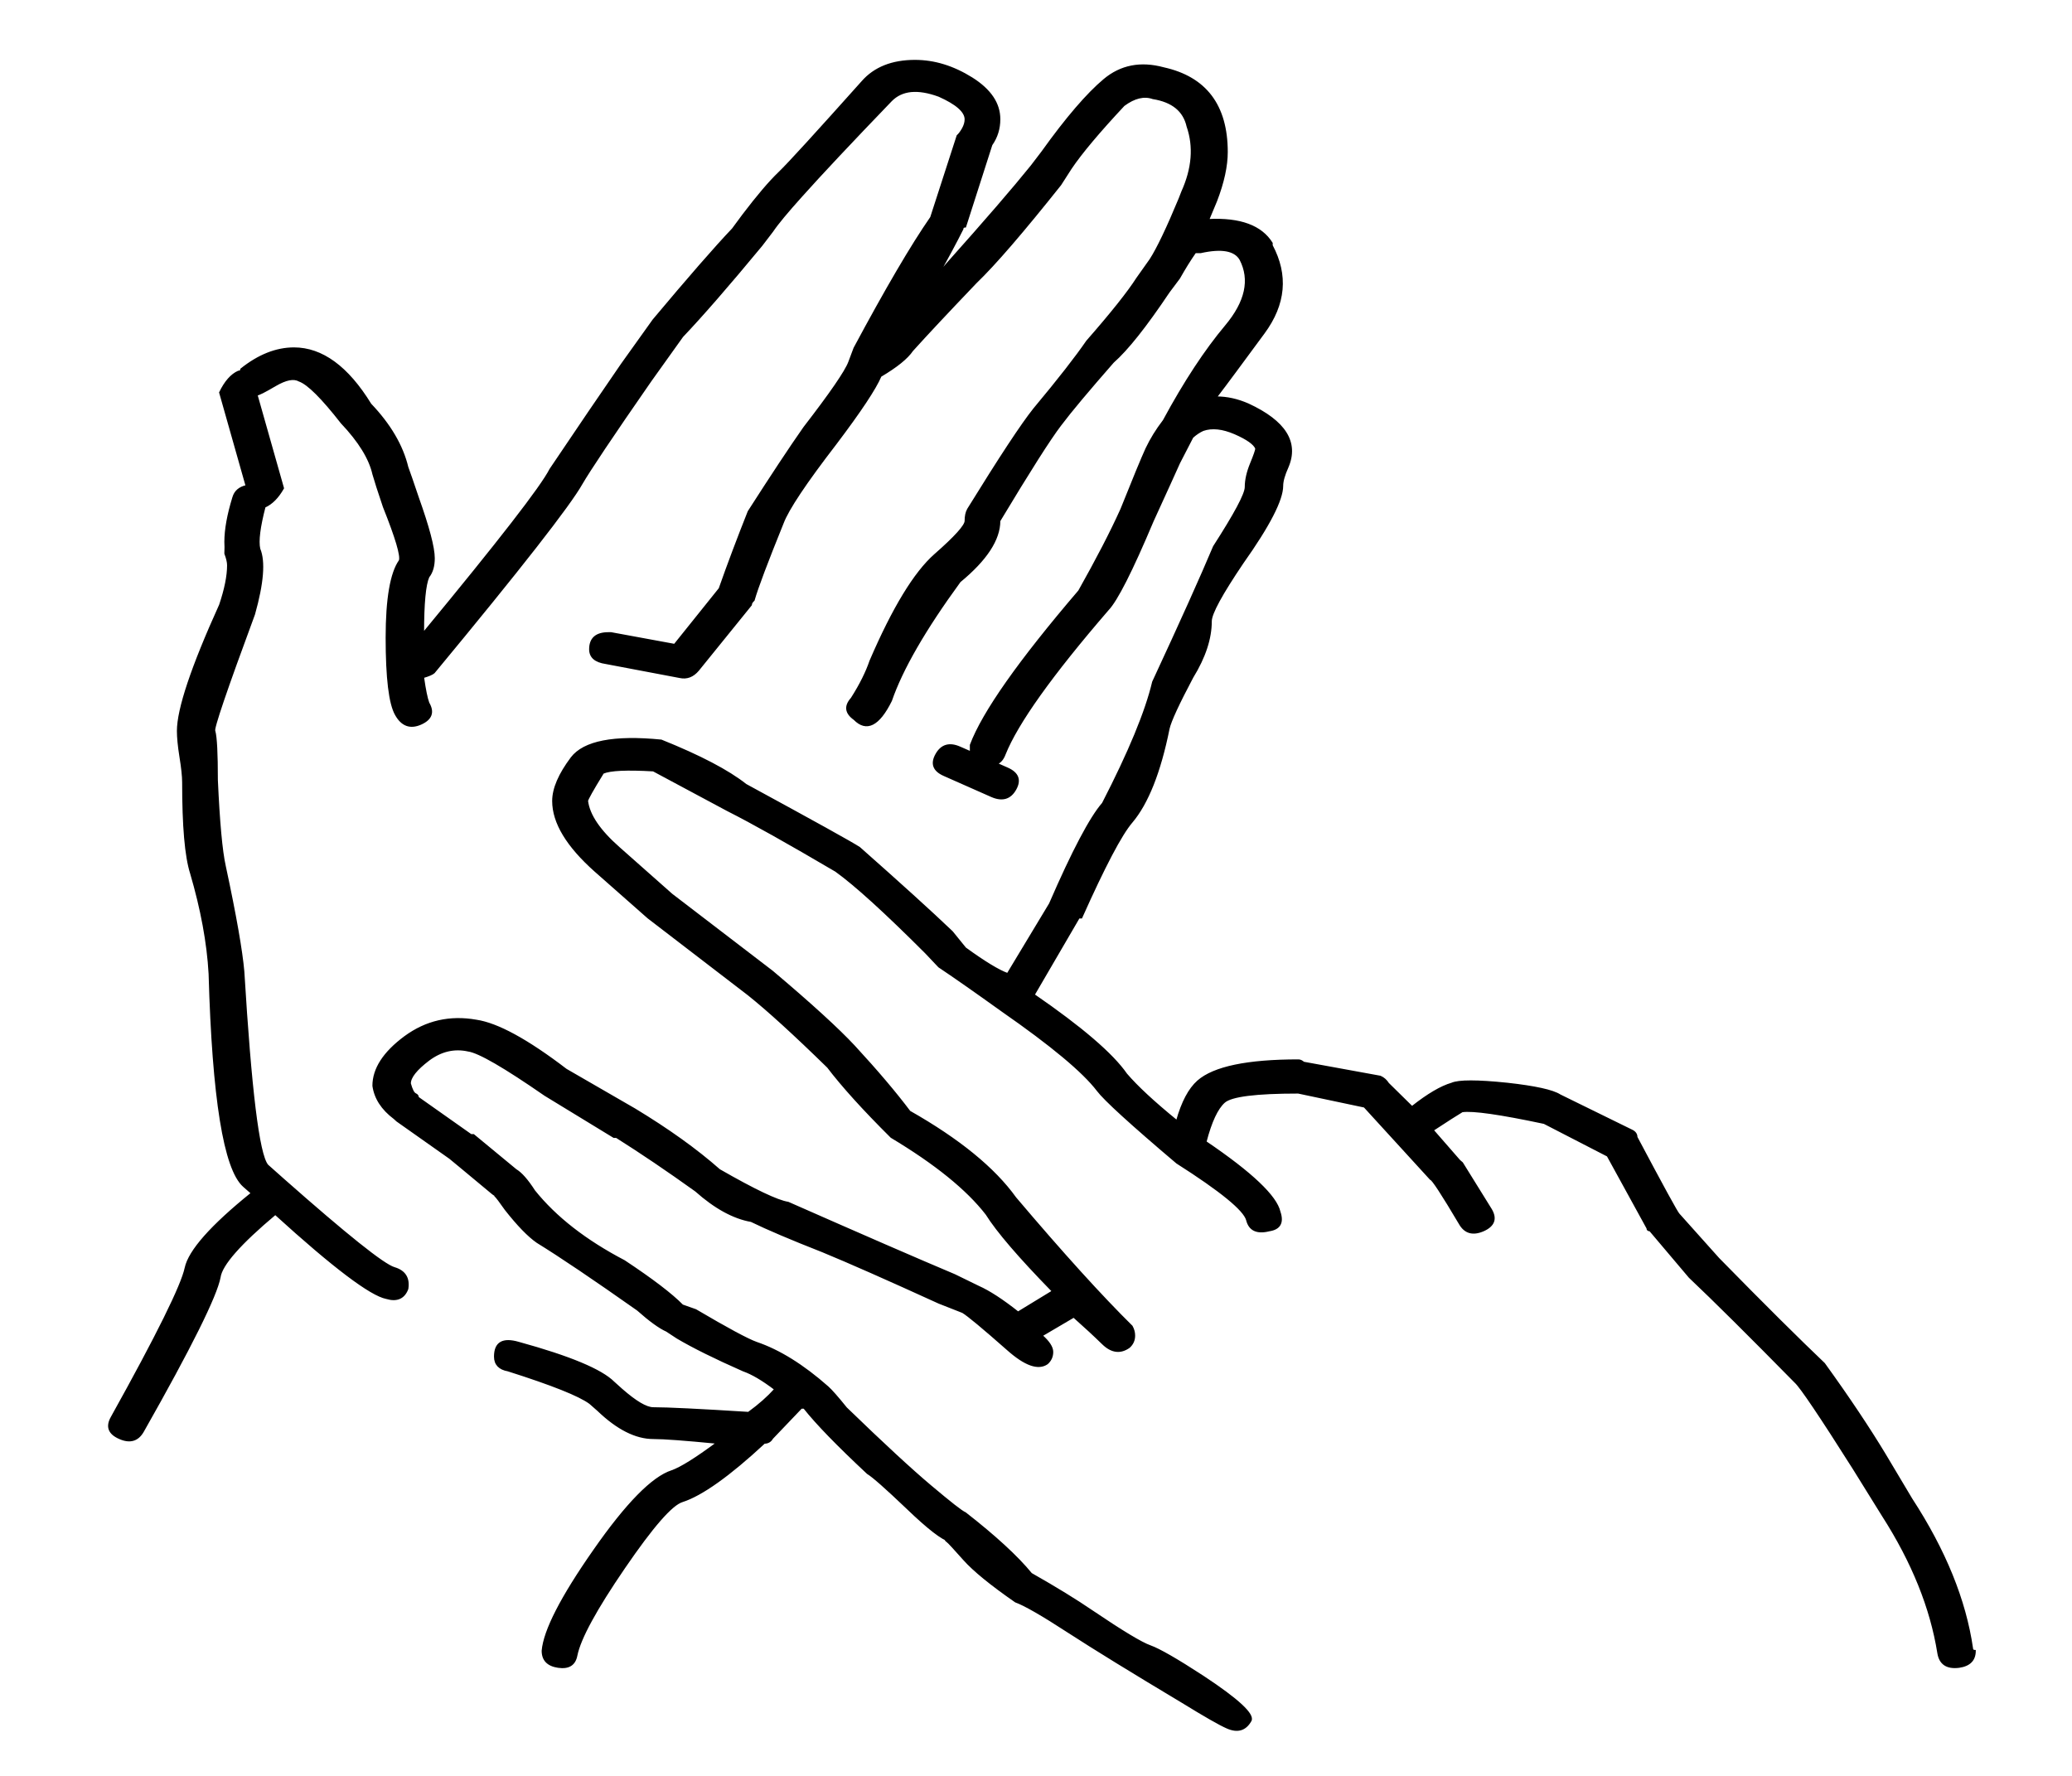 <?xml version="1.0" encoding="UTF-8" standalone="no"?>
<svg version="1.1" xmlns="http://www.w3.org/2000/svg" xmlns:xlink="http://www.w3.org/1999/xlink" width="140" height="120">
	<g id="bsl-v" transform="matrix(1, 0, 0, 1, -625, -515)">
		<path fill="black" stroke="black" stroke-width="0.1" d="M 758.264,626.385 C 757.792,623.125 756.424,619.76 754.164,616.291 L 752.376,613.293 C 751.297,611.505 749.931,609.455 748.261,607.141 C 746.605,605.564 744.212,603.197 741.124,600.043 L 738.441,597.045 C 738.324,596.941 737.377,595.205 735.589,591.84 C 735.589,591.631 735.471,591.472 735.235,591.367 L 730.411,589.001 C 729.924,588.685 728.741,588.423 726.835,588.212 C 724.811,588.003 723.561,588.003 723.088,588.212 C 722.365,588.423 721.472,588.948 720.407,589.789 L 718.804,588.212 C 718.672,588.003 718.501,587.844 718.264,587.739 L 713.085,586.793 C 712.967,586.688 712.849,586.635 712.731,586.635 C 709.273,586.635 707.012,587.108 705.935,588.055 C 705.343,588.58 704.869,589.475 704.515,590.736 C 702.964,589.475 701.833,588.423 701.111,587.581 C 700.164,586.215 698.073,584.427 694.867,582.219 L 697.903,577.013 L 698.073,577.013 C 699.625,573.543 700.755,571.387 701.479,570.545 C 702.543,569.284 703.384,567.18 703.976,564.236 C 704.095,563.711 704.633,562.553 705.58,560.765 C 706.421,559.399 706.828,558.137 706.828,556.98 C 706.828,556.455 707.551,555.14 708.971,553.036 C 710.759,550.512 711.652,548.777 711.652,547.831 C 711.652,547.516 711.771,547.095 712.008,546.569 C 712.731,544.887 711.836,543.467 709.339,542.311 C 708.616,541.995 707.907,541.837 707.183,541.837 C 707.907,540.891 708.971,539.444 710.404,537.499 C 711.836,535.553 712.008,533.581 710.943,531.584 L 710.943,531.427 C 710.22,530.269 708.8,529.744 706.657,529.848 L 707.183,528.587 C 707.669,527.325 707.907,526.22 707.907,525.275 C 707.907,522.12 706.473,520.227 703.621,519.596 C 702.069,519.175 700.729,519.437 699.599,520.384 C 698.468,521.331 697.061,522.961 695.405,525.275 L 694.683,526.22 C 693.499,527.693 691.593,529.901 688.964,532.845 L 688.439,533.477 C 689.029,532.425 689.569,531.427 690.043,530.48 C 690.043,530.375 690.108,530.321 690.227,530.321 L 692.001,524.788 C 692.369,524.263 692.54,523.684 692.54,523.053 C 692.54,521.988 691.921,521.068 690.673,520.279 C 689.411,519.491 688.136,519.096 686.821,519.096 C 685.284,519.096 684.088,519.569 683.259,520.516 C 680.157,523.985 678.291,526.036 677.633,526.668 C 676.976,527.299 676.175,528.245 675.215,529.507 L 674.505,530.467 C 673.308,531.728 671.521,533.779 669.141,536.619 L 666.999,539.616 C 665.697,541.508 664.081,543.875 662.175,546.713 C 661.583,547.884 658.731,551.564 653.604,557.768 C 653.604,555.771 653.723,554.509 653.959,553.983 L 653.959,553.983 C 654.209,553.668 654.327,553.247 654.327,552.721 C 654.327,551.985 653.959,550.617 653.249,548.62 C 652.895,547.568 652.657,546.884 652.54,546.569 C 652.184,545.097 651.343,543.677 650.041,542.311 C 648.491,539.787 646.756,538.524 644.863,538.524 C 643.667,538.524 642.471,538.997 641.287,539.944 C 641.287,540.049 641.221,540.101 641.103,540.101 C 640.631,540.312 640.209,540.785 639.855,541.521 L 641.643,547.831 C 641.169,547.936 640.867,548.199 640.748,548.62 C 640.393,549.776 640.209,550.776 640.209,551.617 C 640.223,551.827 640.223,552.089 640.209,552.405 C 640.328,552.721 640.393,552.984 640.393,553.195 C 640.393,553.931 640.209,554.824 639.855,555.876 C 637.948,560.083 637.003,562.921 637.003,564.393 C 637.003,564.815 637.055,565.393 637.173,566.129 C 637.291,566.865 637.357,567.444 637.357,567.864 C 637.357,570.808 637.528,572.859 637.896,574.016 C 638.605,576.435 639.027,578.696 639.144,580.799 C 639.381,589.212 640.157,593.996 641.459,595.153 L 641.997,595.627 C 639.263,597.835 637.777,599.517 637.528,600.673 C 637.291,601.831 635.635,605.196 632.533,610.769 C 632.177,611.4 632.349,611.873 633.072,612.189 C 633.781,612.504 634.32,612.347 634.676,611.716 C 637.896,606.037 639.617,602.567 639.855,601.305 C 639.973,600.464 641.221,599.044 643.601,597.045 C 647.531,600.621 650.041,602.515 651.107,602.724 C 651.816,602.935 652.303,602.724 652.54,602.093 C 652.657,601.357 652.356,600.884 651.645,600.673 L 651.645,600.673 C 650.923,600.464 648.425,598.465 644.14,594.68 L 643.075,593.733 C 642.471,592.997 641.944,588.633 641.459,580.641 C 641.34,579.273 640.932,576.908 640.209,573.543 C 639.973,572.491 639.801,570.545 639.671,567.707 C 639.671,565.919 639.617,564.815 639.5,564.393 L 639.5,564.393 C 639.381,564.288 640.275,561.66 642.181,556.507 C 642.773,554.404 642.891,552.931 642.536,552.089 C 642.417,551.564 642.536,550.617 642.891,549.251 C 643.364,549.04 643.785,548.62 644.14,547.989 L 642.352,541.679 C 642.471,541.679 642.891,541.469 643.601,541.048 C 644.324,540.628 644.849,540.523 645.217,540.733 C 645.809,540.943 646.756,541.889 648.071,543.572 C 649.267,544.833 649.976,545.991 650.213,547.043 C 650.331,547.463 650.568,548.199 650.923,549.251 C 651.764,551.353 652.119,552.563 652,552.879 C 651.409,553.72 651.107,555.455 651.107,558.084 C 651.107,560.819 651.317,562.553 651.737,563.289 C 652.145,564.025 652.711,564.236 653.433,563.92 C 654.143,563.605 654.327,563.132 653.959,562.501 C 653.841,562.185 653.723,561.607 653.604,560.765 C 653.959,560.66 654.209,560.556 654.327,560.451 C 660.164,553.404 663.489,549.145 664.317,547.673 C 664.804,546.832 666.341,544.519 668.971,540.733 L 671.113,537.736 C 672.415,536.368 674.203,534.317 676.463,531.584 L 677.187,530.637 C 677.541,530.112 678.199,529.323 679.145,528.271 C 680.46,526.799 682.484,524.643 685.217,521.804 C 685.941,521.068 687.005,520.963 688.439,521.488 C 689.621,522.015 690.227,522.54 690.227,523.065 C 690.227,523.276 690.16,523.487 690.043,523.697 C 689.924,523.907 689.805,524.065 689.687,524.171 L 687.9,529.691 C 686.585,531.584 684.863,534.528 682.72,538.524 L 682.365,539.471 C 682.129,540.101 681.116,541.573 679.329,543.888 C 678.369,545.255 677.12,547.148 675.569,549.567 C 674.86,551.353 674.203,553.089 673.611,554.772 L 670.575,558.557 L 666.289,557.768 C 666.289,557.768 666.224,557.768 666.105,557.768 C 665.277,557.768 664.856,558.137 664.856,558.873 C 664.856,559.399 665.211,559.715 665.935,559.819 L 670.929,560.765 C 671.403,560.871 671.823,560.713 672.179,560.292 L 675.753,555.876 C 675.753,555.771 675.819,555.665 675.937,555.56 C 676.175,554.719 676.832,552.984 677.896,550.355 C 678.251,549.408 679.447,547.621 681.472,544.992 C 683.141,542.784 684.153,541.259 684.508,540.417 C 685.573,539.787 686.296,539.208 686.651,538.683 C 687.597,537.631 689.029,536.105 690.936,534.108 C 692.251,532.845 694.143,530.637 696.655,527.483 L 697.364,526.379 C 698.073,525.327 699.269,523.907 700.939,522.12 C 701.649,521.593 702.307,521.436 702.897,521.647 C 704.212,521.856 704.988,522.488 705.224,523.539 C 705.697,524.907 705.58,526.379 704.869,527.956 L 704.685,528.429 C 703.857,530.427 703.2,531.795 702.727,532.531 L 701.833,533.792 C 701.228,534.739 700.099,536.159 698.441,538.051 C 697.719,539.103 696.536,540.628 694.867,542.625 C 694.025,543.677 692.54,545.939 690.397,549.408 C 690.279,549.619 690.227,549.881 690.227,550.197 L 690.227,550.197 C 690.227,550.512 689.543,551.275 688.163,552.484 C 686.795,553.693 685.336,556.087 683.799,559.661 C 683.548,560.397 683.141,561.239 682.536,562.185 C 682.063,562.711 682.129,563.184 682.72,563.605 C 683.548,564.447 684.389,564.025 685.217,562.343 C 685.941,560.24 687.479,557.559 689.859,554.299 C 691.645,552.827 692.54,551.459 692.54,550.197 C 694.564,546.832 695.931,544.676 696.655,543.729 C 697.364,542.784 698.56,541.364 700.216,539.471 C 701.176,538.629 702.425,537.052 703.976,534.739 L 704.685,533.792 C 705.04,533.161 705.396,532.583 705.764,532.057 C 705.881,532.057 706,532.057 706.119,532.057 C 707.539,531.741 708.432,531.899 708.8,532.531 C 709.509,533.897 709.181,535.396 707.815,537.025 C 706.447,538.656 705.04,540.785 703.621,543.415 C 703.135,544.045 702.753,544.676 702.451,545.307 C 702.161,545.939 701.596,547.305 700.755,549.408 C 700.045,550.985 699.085,552.827 697.903,554.929 C 693.855,559.661 691.409,563.132 690.581,565.34 C 690.581,565.551 690.581,565.708 690.581,565.813 L 689.859,565.497 C 689.148,565.183 688.609,565.34 688.255,565.971 C 687.9,566.603 688.071,567.075 688.793,567.391 L 692.001,568.811 C 692.724,569.125 693.263,568.968 693.617,568.337 C 693.972,567.707 693.788,567.233 693.079,566.917 L 692.369,566.603 C 692.605,566.497 692.776,566.287 692.895,565.971 C 693.736,563.868 696.049,560.621 699.861,556.204 C 700.467,555.573 701.479,553.576 702.897,550.211 C 703.857,548.12 704.449,546.805 704.685,546.28 L 705.58,544.545 C 705.816,544.335 706.053,544.177 706.289,544.072 C 706.893,543.861 707.604,543.94 708.432,544.295 C 709.273,544.663 709.747,545.005 709.865,545.307 L 709.865,545.307 C 709.865,545.412 709.747,545.755 709.509,546.332 C 709.273,546.911 709.155,547.437 709.155,547.909 C 709.155,548.383 708.432,549.724 707.012,551.932 C 706.171,553.931 704.804,556.98 702.897,561.081 C 702.425,563.079 701.295,565.813 699.507,569.284 C 698.679,570.231 697.483,572.491 695.931,576.067 C 695.103,577.433 694.156,579.011 693.079,580.799 C 692.487,580.588 691.528,580.009 690.227,579.064 L 689.332,577.96 C 687.9,576.592 685.809,574.7 683.075,572.281 C 682.603,571.965 680.039,570.545 675.399,568.021 C 674.203,567.075 672.296,566.076 669.68,565.025 C 666.473,564.709 664.449,565.104 663.608,566.208 C 662.78,567.312 662.359,568.284 662.359,569.125 C 662.359,570.599 663.319,572.176 665.211,573.859 L 668.787,577.013 L 668.787,577.013 L 675.569,582.219 C 676.884,583.269 678.672,584.9 680.932,587.108 C 681.892,588.371 683.312,589.948 685.217,591.84 C 688.201,593.628 690.344,595.364 691.645,597.045 C 692.369,598.203 693.855,599.937 696.115,602.251 L 693.788,603.671 L 693.788,603.671 C 692.724,602.829 691.829,602.251 691.12,601.936 L 689.503,601.147 C 687.005,600.096 683.259,598.465 678.251,596.257 C 677.541,596.152 675.991,595.416 673.611,594.049 C 672.06,592.681 670.153,591.315 667.893,589.948 L 663.252,587.267 C 660.637,585.268 658.612,584.164 657.18,583.953 C 655.392,583.637 653.788,584.007 652.356,585.057 C 650.936,586.109 650.213,587.213 650.213,588.371 C 650.331,589.212 650.804,589.948 651.645,590.579 C 651.764,590.684 651.816,590.736 651.816,590.736 L 655.392,593.26 C 655.392,593.26 656.352,594.049 658.244,595.627 C 658.363,595.732 658.547,595.836 658.783,595.941 L 658.428,595.784 C 658.547,595.889 658.783,596.204 659.152,596.731 C 659.98,597.783 660.689,598.519 661.293,598.939 C 662.832,599.885 665.093,601.411 668.077,603.513 C 668.905,604.249 669.563,604.723 670.036,604.933 L 670.759,605.407 C 671.823,606.037 673.308,606.773 675.215,607.615 C 675.819,607.825 676.529,608.245 677.357,608.876 C 676.884,609.403 676.292,609.928 675.569,610.453 C 672.244,610.244 670.101,610.139 669.141,610.139 C 668.668,610.139 667.959,609.717 666.999,608.876 L 666.473,608.403 C 665.632,607.561 663.489,606.668 660.045,605.721 C 658.967,605.407 658.428,605.721 658.428,606.668 C 658.428,607.193 658.731,607.509 659.323,607.615 C 662.307,608.561 664.147,609.297 664.856,609.823 L 665.395,610.296 C 666.709,611.557 667.959,612.189 669.141,612.189 C 669.864,612.189 671.284,612.295 673.427,612.504 C 672.007,613.556 670.995,614.187 670.391,614.397 C 669.089,614.817 667.328,616.605 665.132,619.76 C 662.924,622.915 661.767,625.176 661.649,626.543 C 661.649,627.175 662.004,627.543 662.713,627.648 C 663.436,627.752 663.844,627.489 663.963,626.859 C 664.199,625.701 665.277,623.731 667.183,620.944 C 669.089,618.157 670.391,616.659 671.113,616.448 C 672.415,616.027 674.268,614.713 676.648,612.504 C 676.884,612.504 677.068,612.399 677.187,612.189 L 679.145,610.139 L 679.329,610.139 C 680.157,611.189 681.589,612.663 683.615,614.555 C 683.969,614.765 684.863,615.555 686.296,616.921 C 687.716,618.288 688.675,619.024 689.148,619.129 L 688.964,619.129 C 689.096,619.235 689.477,619.655 690.135,620.392 C 690.792,621.128 691.948,622.073 693.617,623.231 C 694.209,623.441 695.405,624.124 697.18,625.281 C 698.968,626.439 701.531,628.016 704.869,630.013 C 706.408,630.96 707.42,631.539 707.907,631.749 C 708.616,632.064 709.155,631.907 709.509,631.276 C 709.747,630.855 708.681,629.856 706.289,628.279 C 704.515,627.121 703.319,626.439 702.727,626.228 C 702.123,626.017 700.821,625.229 698.796,623.861 C 697.719,623.125 696.352,622.284 694.683,621.337 C 693.736,620.181 692.251,618.815 690.227,617.236 L 690.227,617.236 C 689.976,617.132 689.213,616.527 687.9,615.423 C 686.585,614.319 684.679,612.557 682.181,610.139 C 681.589,609.403 681.169,608.929 680.932,608.719 C 679.263,607.247 677.66,606.248 676.108,605.721 C 675.517,605.511 674.149,604.775 672.007,603.513 L 671.113,603.197 C 670.391,602.461 669.089,601.463 667.183,600.201 C 664.567,598.833 662.543,597.256 661.109,595.468 C 660.637,594.732 660.216,594.259 659.861,594.049 L 656.996,591.683 L 656.825,591.683 L 653.249,589.159 C 653.249,589.053 653.196,588.975 653.079,588.923 C 652.947,588.869 652.828,588.633 652.711,588.212 C 652.711,587.792 653.131,587.267 653.959,586.635 C 654.8,586.004 655.695,585.793 656.64,586.004 C 657.364,586.109 659.085,587.108 661.82,589.001 L 666.473,591.84 L 666.644,591.84 C 668.313,592.892 670.101,594.101 672.007,595.468 C 673.308,596.625 674.557,597.309 675.753,597.519 C 676.832,598.045 678.435,598.728 680.577,599.569 C 682.365,600.305 684.981,601.463 688.439,603.04 L 690.043,603.671 C 690.397,603.881 691.409,604.723 693.079,606.195 C 694.261,607.247 695.156,607.561 695.76,607.141 C 695.997,606.931 696.115,606.668 696.115,606.352 C 696.115,606.037 695.879,605.669 695.405,605.248 L 697.548,603.987 C 698.257,604.617 698.915,605.223 699.507,605.8 C 700.099,606.379 700.703,606.457 701.295,606.037 C 701.531,605.827 701.649,605.564 701.649,605.248 C 701.649,605.039 701.596,604.828 701.479,604.617 C 699.453,602.62 696.825,599.728 693.617,595.941 C 692.185,593.944 689.805,591.999 686.467,590.105 C 685.52,588.844 684.272,587.371 682.72,585.688 C 681.643,584.532 679.803,582.849 677.187,580.641 L 670.391,575.436 C 670.391,575.436 669.207,574.384 666.828,572.281 C 665.513,571.124 664.804,570.072 664.685,569.125 C 664.685,569.021 665.04,568.389 665.751,567.233 C 666.224,567.023 667.353,566.971 669.141,567.075 L 674.149,569.757 L 674.149,569.757 C 675.819,570.599 678.251,571.965 681.472,573.859 C 682.787,574.804 684.811,576.645 687.544,579.379 L 688.439,580.325 C 689.385,580.956 690.817,581.956 692.724,583.323 C 696.049,585.636 698.192,587.424 699.152,588.685 C 699.625,589.316 701.412,590.947 704.515,593.576 C 707.485,595.468 709.063,596.757 709.247,597.44 C 709.417,598.124 709.931,598.36 710.759,598.151 C 711.468,598.045 711.719,597.624 711.468,596.888 C 711.232,595.836 709.576,594.259 706.473,592.156 C 706.828,590.789 707.249,589.895 707.723,589.475 C 708.196,589.053 709.865,588.844 712.717,588.844 L 717.187,589.789 L 721.656,594.68 C 721.775,594.68 722.432,595.679 723.615,597.677 C 723.969,598.308 724.508,598.465 725.231,598.151 C 725.941,597.835 726.125,597.361 725.757,596.731 L 723.799,593.576 C 723.68,593.471 723.615,593.417 723.615,593.417 L 721.827,591.367 C 722.787,590.736 723.444,590.316 723.799,590.105 C 724.508,590 726.361,590.263 729.332,590.895 C 729.332,590.895 730.765,591.631 733.617,593.103 L 736.3,597.992 C 736.3,598.097 736.352,598.151 736.484,598.151 L 739.152,601.305 C 740.821,602.883 743.2,605.248 746.303,608.403 C 746.657,608.719 747.972,610.664 750.233,614.24 L 752.192,617.395 C 754.216,620.549 755.465,623.652 755.951,626.701 C 756.069,627.437 756.543,627.752 757.371,627.648 C 758.093,627.543 758.449,627.175 758.449,626.543 C 758.331,626.543 758.264,626.491 758.264,626.385 Z M 665.935,567.233 C 665.935,567.233 665.935,567.233 665.935,567.233 C 665.935,567.233 665.935,567.233 665.935,567.233 Z "/>
	</g>
</svg>